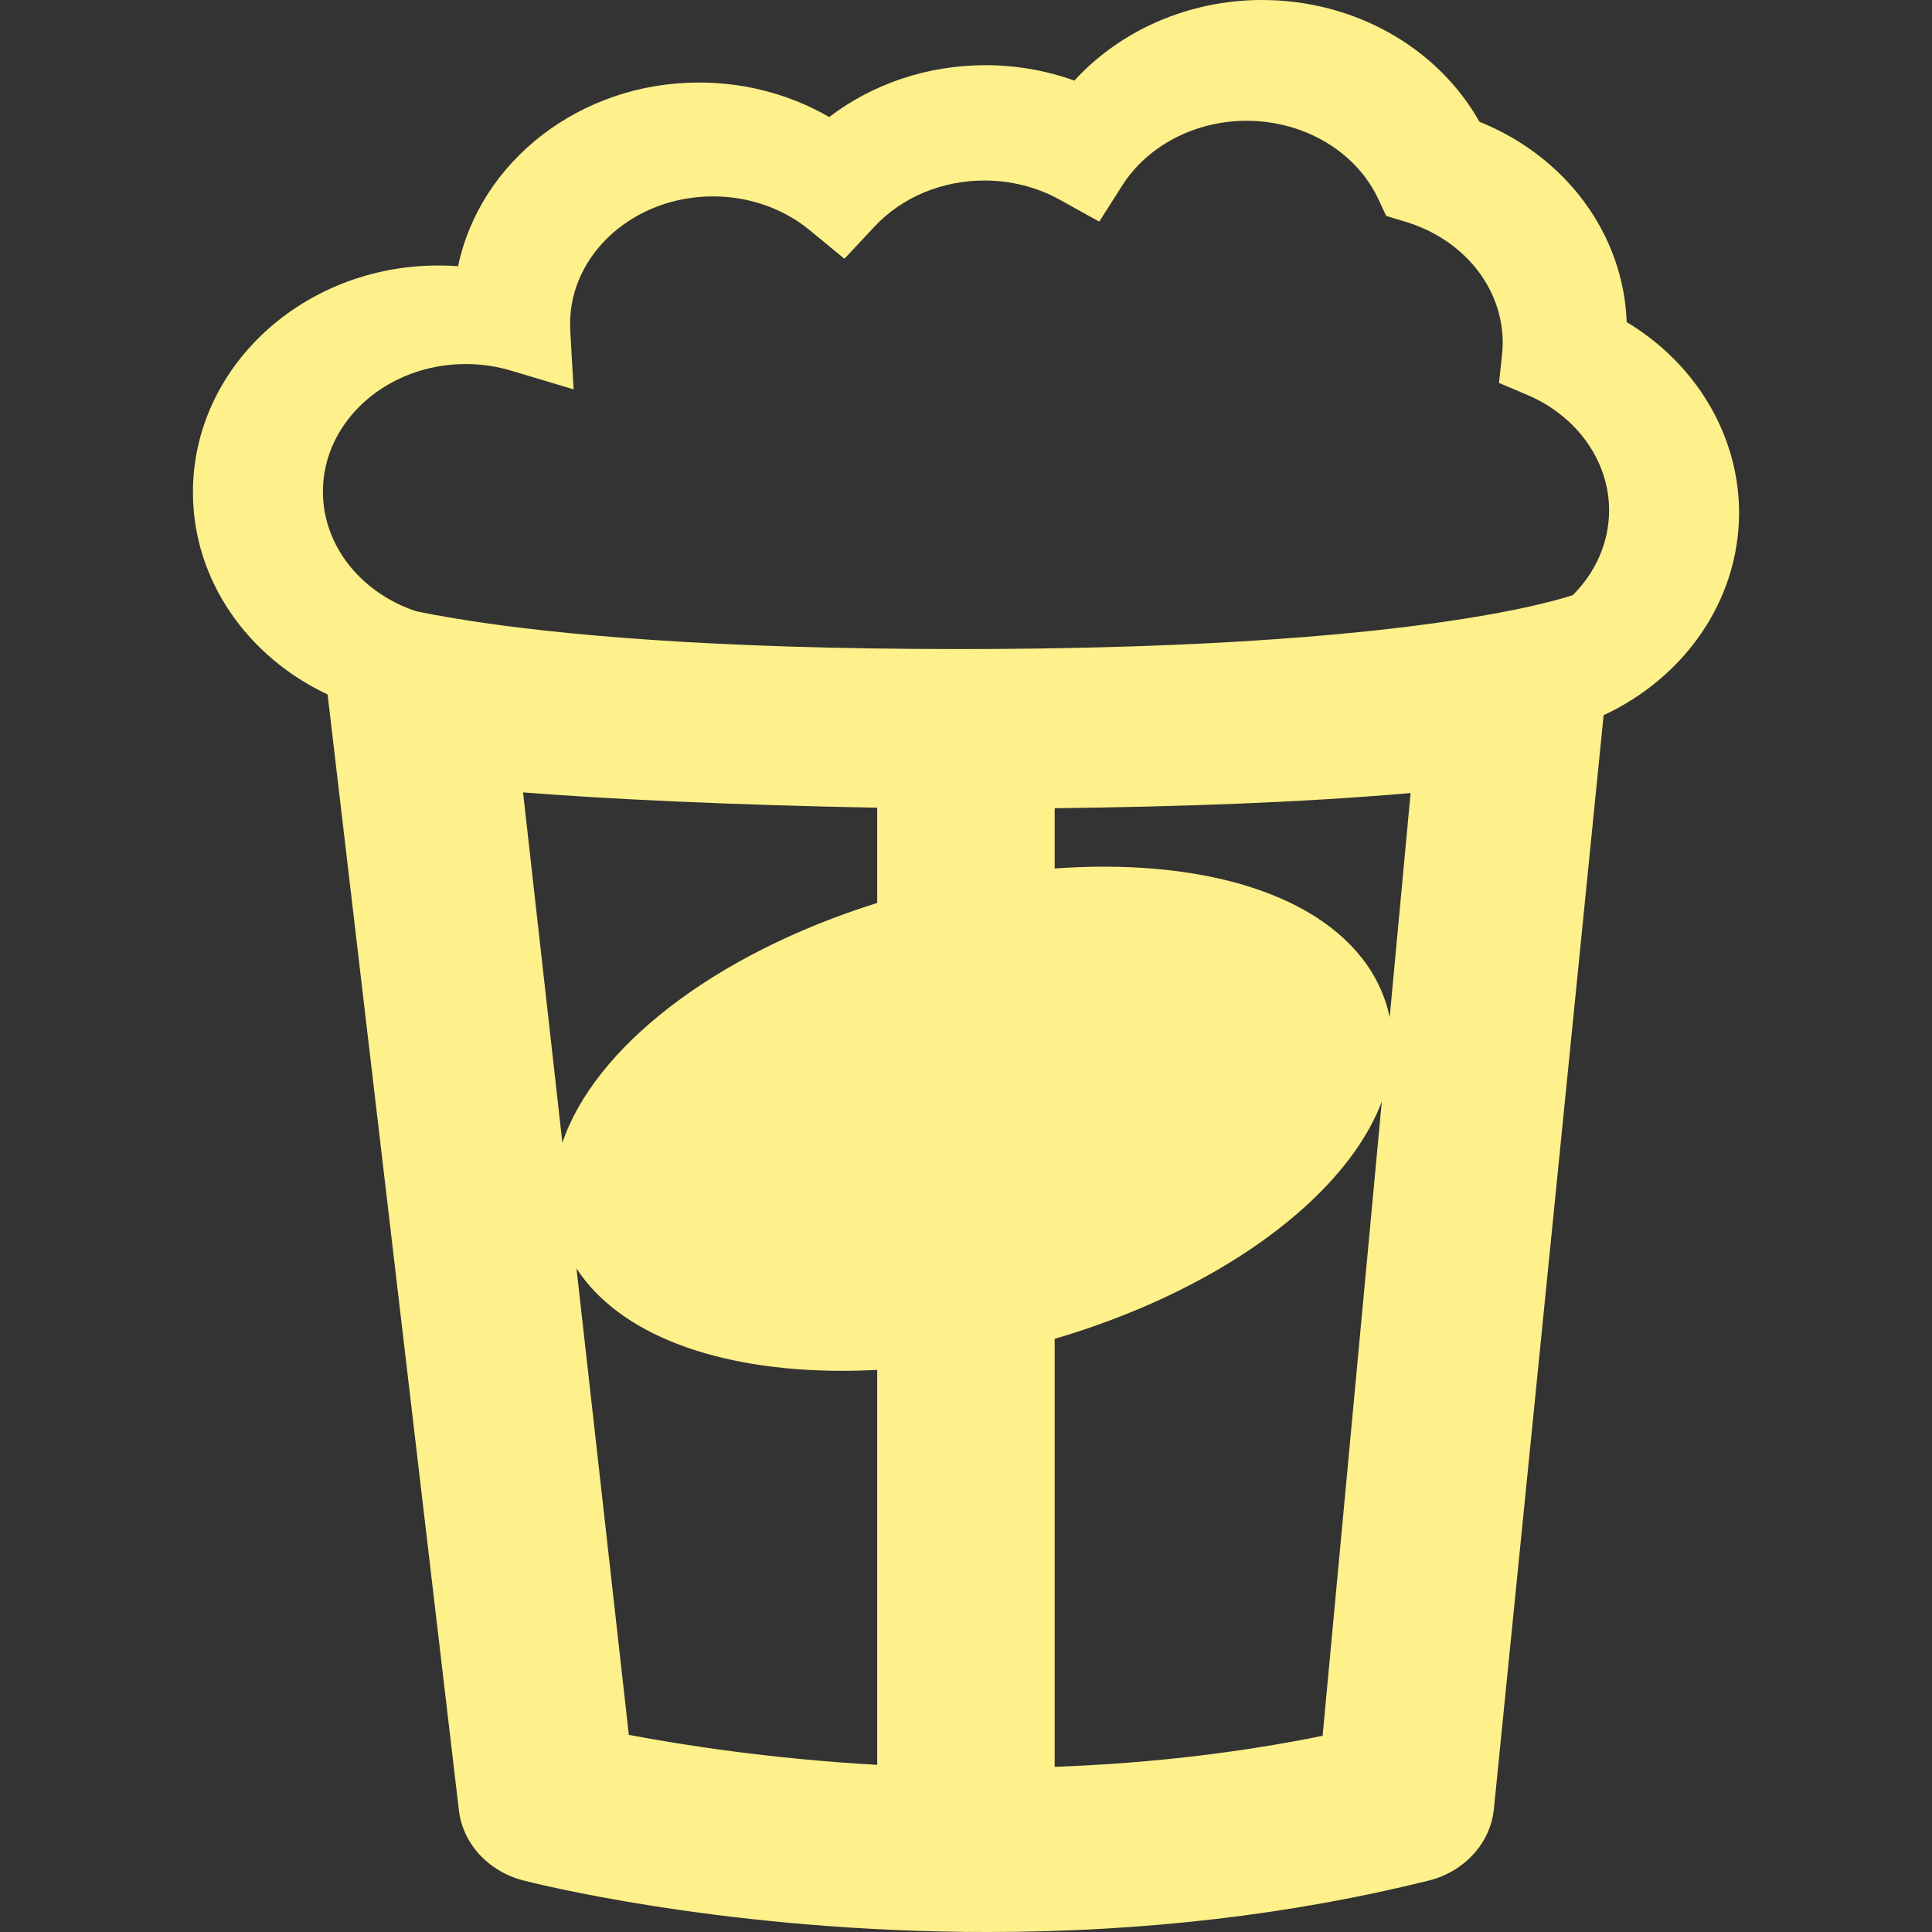 <?xml version="1.0" encoding="iso-8859-1"?>
<!-- Uploaded to: SVG Repo, www.svgrepo.com, Generator: SVG Repo Mixer Tools -->
<!DOCTYPE svg PUBLIC "-//W3C//DTD SVG 1.1//EN" "http://www.w3.org/Graphics/SVG/1.1/DTD/svg11.dtd">
<svg fill="rgb(254,240,138)" version="1.1" id="Capa_1" xmlns="http://www.w3.org/2000/svg" xmlns:xlink="http://www.w3.org/1999/xlink" 
	 width="800px" height="800px" viewBox="0 0 492.949 492.949"
	 xml:space="preserve">
<rect x="0" y="0" width="492.949" height="492.949" fill="#333333" stroke="none"/>
<g>
	<path d="M415.051,82.183c-0.798-22.404-15.5-42.247-37.566-51.113C366.752,12.043,345.507,0,321.975,0
		c-18.58,0-36.067,7.683-47.853,20.566c-7.198-2.589-14.889-3.933-22.701-3.933c-14.7,0-28.722,4.729-39.85,13.23
		c-9.889-5.731-21.353-8.809-33.214-8.809c-30.463,0-55.914,20.205-61.48,46.873c-1.673-0.125-3.354-0.188-5.039-0.188
		c-34.523,0-62.61,25.951-62.61,57.848c0,22.509,13.995,42.042,34.358,51.6l33.486,284.606c0.957,8.521,7.441,15.645,16.365,17.973
		c1.998,0.521,48.217,12.395,112.217,13.146c0.269,0.01,0.532,0.037,0.803,0.037c0.184,0,0.36-0.021,0.542-0.025
		c1.651,0.016,3.312,0.025,4.986,0.025c39.666,0,77.524-4.414,112.521-13.113c9.191-2.287,15.854-9.641,16.674-18.402
		l27.984-278.951c20.472-9.523,34.558-29.111,34.558-51.694C443.722,111.1,432.691,92.744,415.051,82.183z M133.458,202.181
		c21.072,1.663,52.659,3.211,90.357,3.903v24.302c-41.877,13.131-72.159,37.042-80.326,61.176L133.458,202.181z M223.816,450.301
		c-27.367-1.561-49.705-5.061-63.369-7.652l-13.355-119.006c10.707,16.516,35.201,26.125,67.891,26.125
		c2.905,0,5.854-0.084,8.834-0.242L223.816,450.301L223.816,450.301z M337.463,442.885c-21.697,4.414-44.587,7.062-68.365,7.92
		V341.604c26.215-7.709,49.269-20.017,65.071-34.801c8.935-8.357,15.119-17.076,18.398-25.74L337.463,442.885z M354.575,259.57
		c-0.275-1.329-0.622-2.648-1.056-3.954c-7.17-21.595-34.062-34.488-71.937-34.488c-4.086,0-8.26,0.161-12.485,0.473v-15.379
		c31.671-0.387,62.078-1.397,90.818-3.874L354.575,259.57z M401.285,151.859c-9.255,2.986-50.01,13.75-156.616,13.75
		c-63.523,0-102.718-3.735-125.831-7.372c0,0-1.244-0.271-1.86-0.299c-4.095-0.668-7.654-1.329-10.725-1.959
		c-13.913-4.586-23.861-16.547-23.861-30.546c0-17.947,16.35-32.547,36.446-32.547c3.943,0,7.839,0.568,11.583,1.689l15.936,4.771
		l-0.854-14.99c-0.033-0.563-0.049-1.13-0.049-1.7c0-17.946,16.35-32.547,36.446-32.547c9.18,0,17.955,3.064,24.705,8.627
		l8.85,7.293l7.713-8.255c6.958-7.445,17.161-11.715,27.997-11.715c6.801,0,13.437,1.687,19.192,4.879l10.112,5.609l5.887-9.24
		c6.479-10.171,18.625-16.489,31.694-16.489c14.75,0,27.956,7.856,33.645,20.014l1.998,4.271l4.913,1.478
		c14.836,4.465,24.805,16.858,24.805,30.842c0,1.019-0.058,2.074-0.172,3.137l-0.771,7.144l7.258,3.079
		c12.656,5.37,20.833,16.917,20.833,29.416C410.556,138.512,407.046,146.101,401.285,151.859z"/>
</g>
</svg>